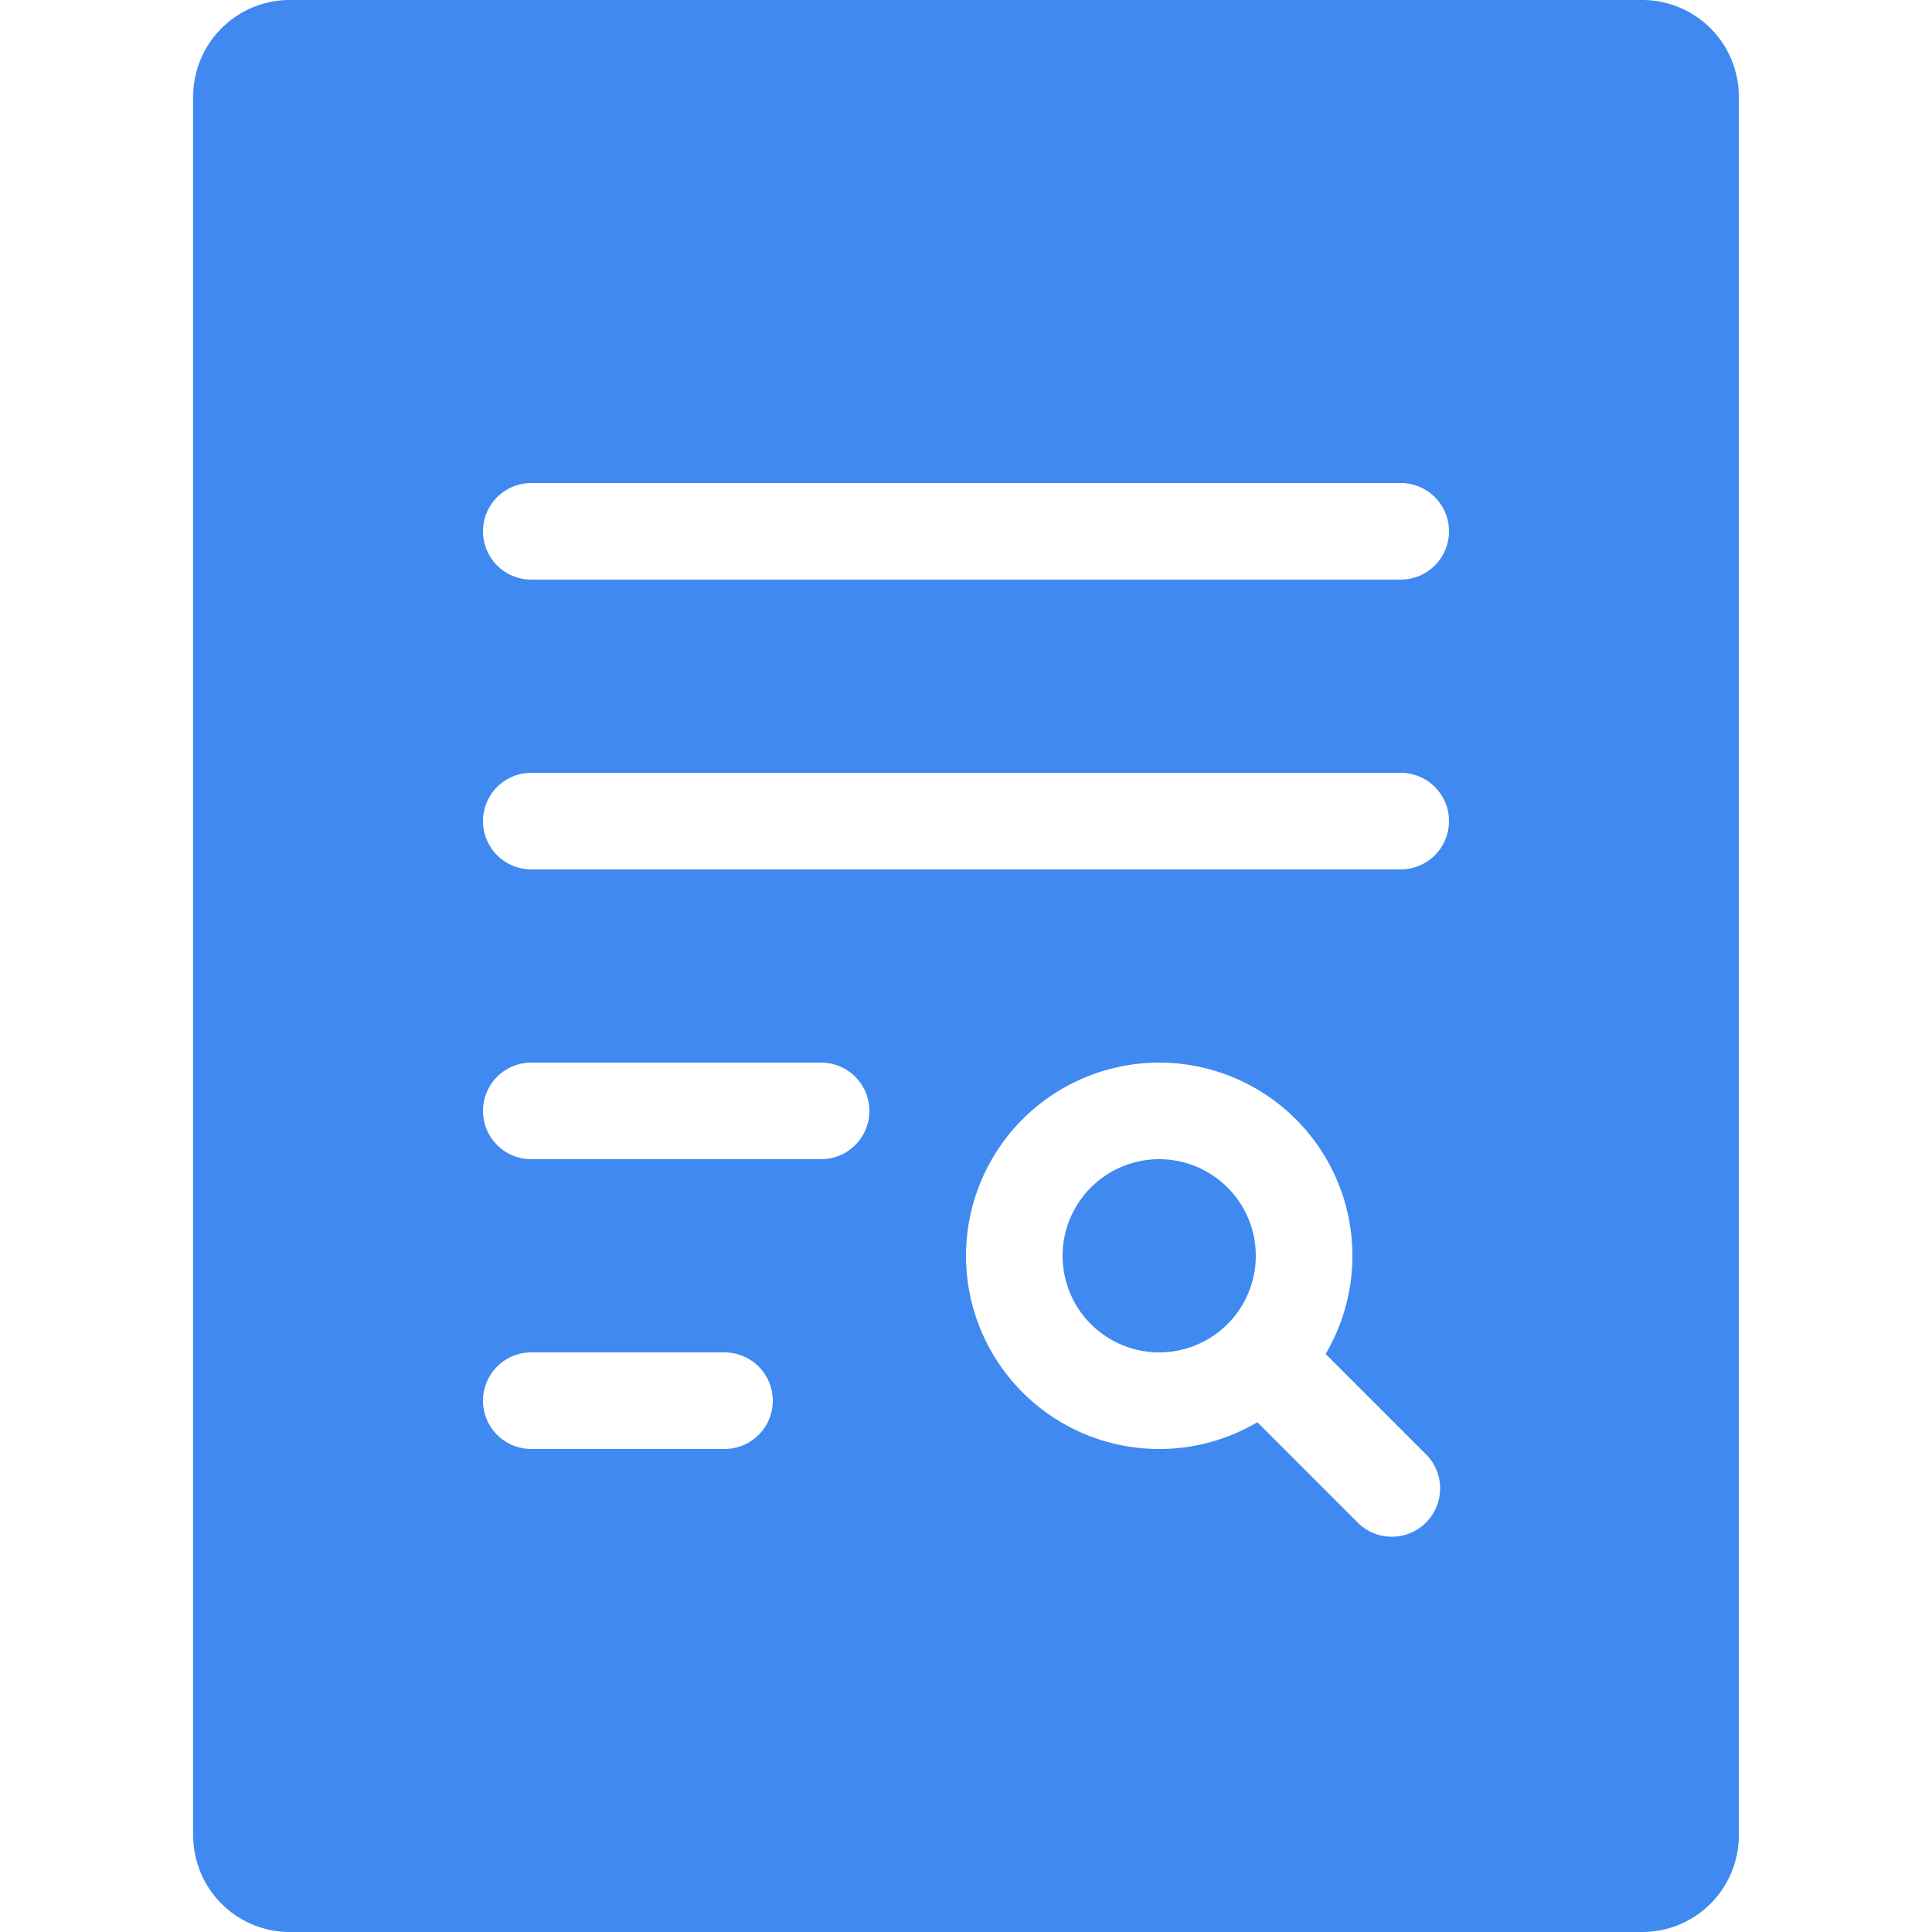 <svg xmlns="http://www.w3.org/2000/svg" width="128" height="128" viewBox="0 0 1024 1024"><defs/><path fill="#3F89F0" d="M702.618 717.619a102.4 102.4 0 1 0-36.198 36.198l53.504 53.504a25.6 25.6 0 0 0 36.198-36.198l-53.504-53.504zM153.6 0h716.8a51.2 51.2 0 0 1 51.2 51.2v921.6a51.2 51.2 0 0 1-51.2 51.2H153.6a51.2 51.2 0 0 1-51.2-51.2V51.2a51.2 51.2 0 0 1 51.2-51.2z m128 256a25.6 25.6 0 0 0 0 51.2h460.8a25.6 25.6 0 1 0 0-51.2h-460.8z m0 153.6a25.6 25.6 0 0 0 0 51.2h460.8a25.6 25.6 0 1 0 0-51.2h-460.8z m0 153.6a25.6 25.6 0 1 0 0 51.2h153.6a25.6 25.6 0 1 0 0-51.2h-153.6z m0 153.6a25.6 25.6 0 1 0 0 51.2h102.4a25.6 25.6 0 1 0 0-51.2h-102.4z m332.8 0a51.2 51.2 0 1 0 0-102.4 51.2 51.2 0 0 0 0 102.4z"/></svg>